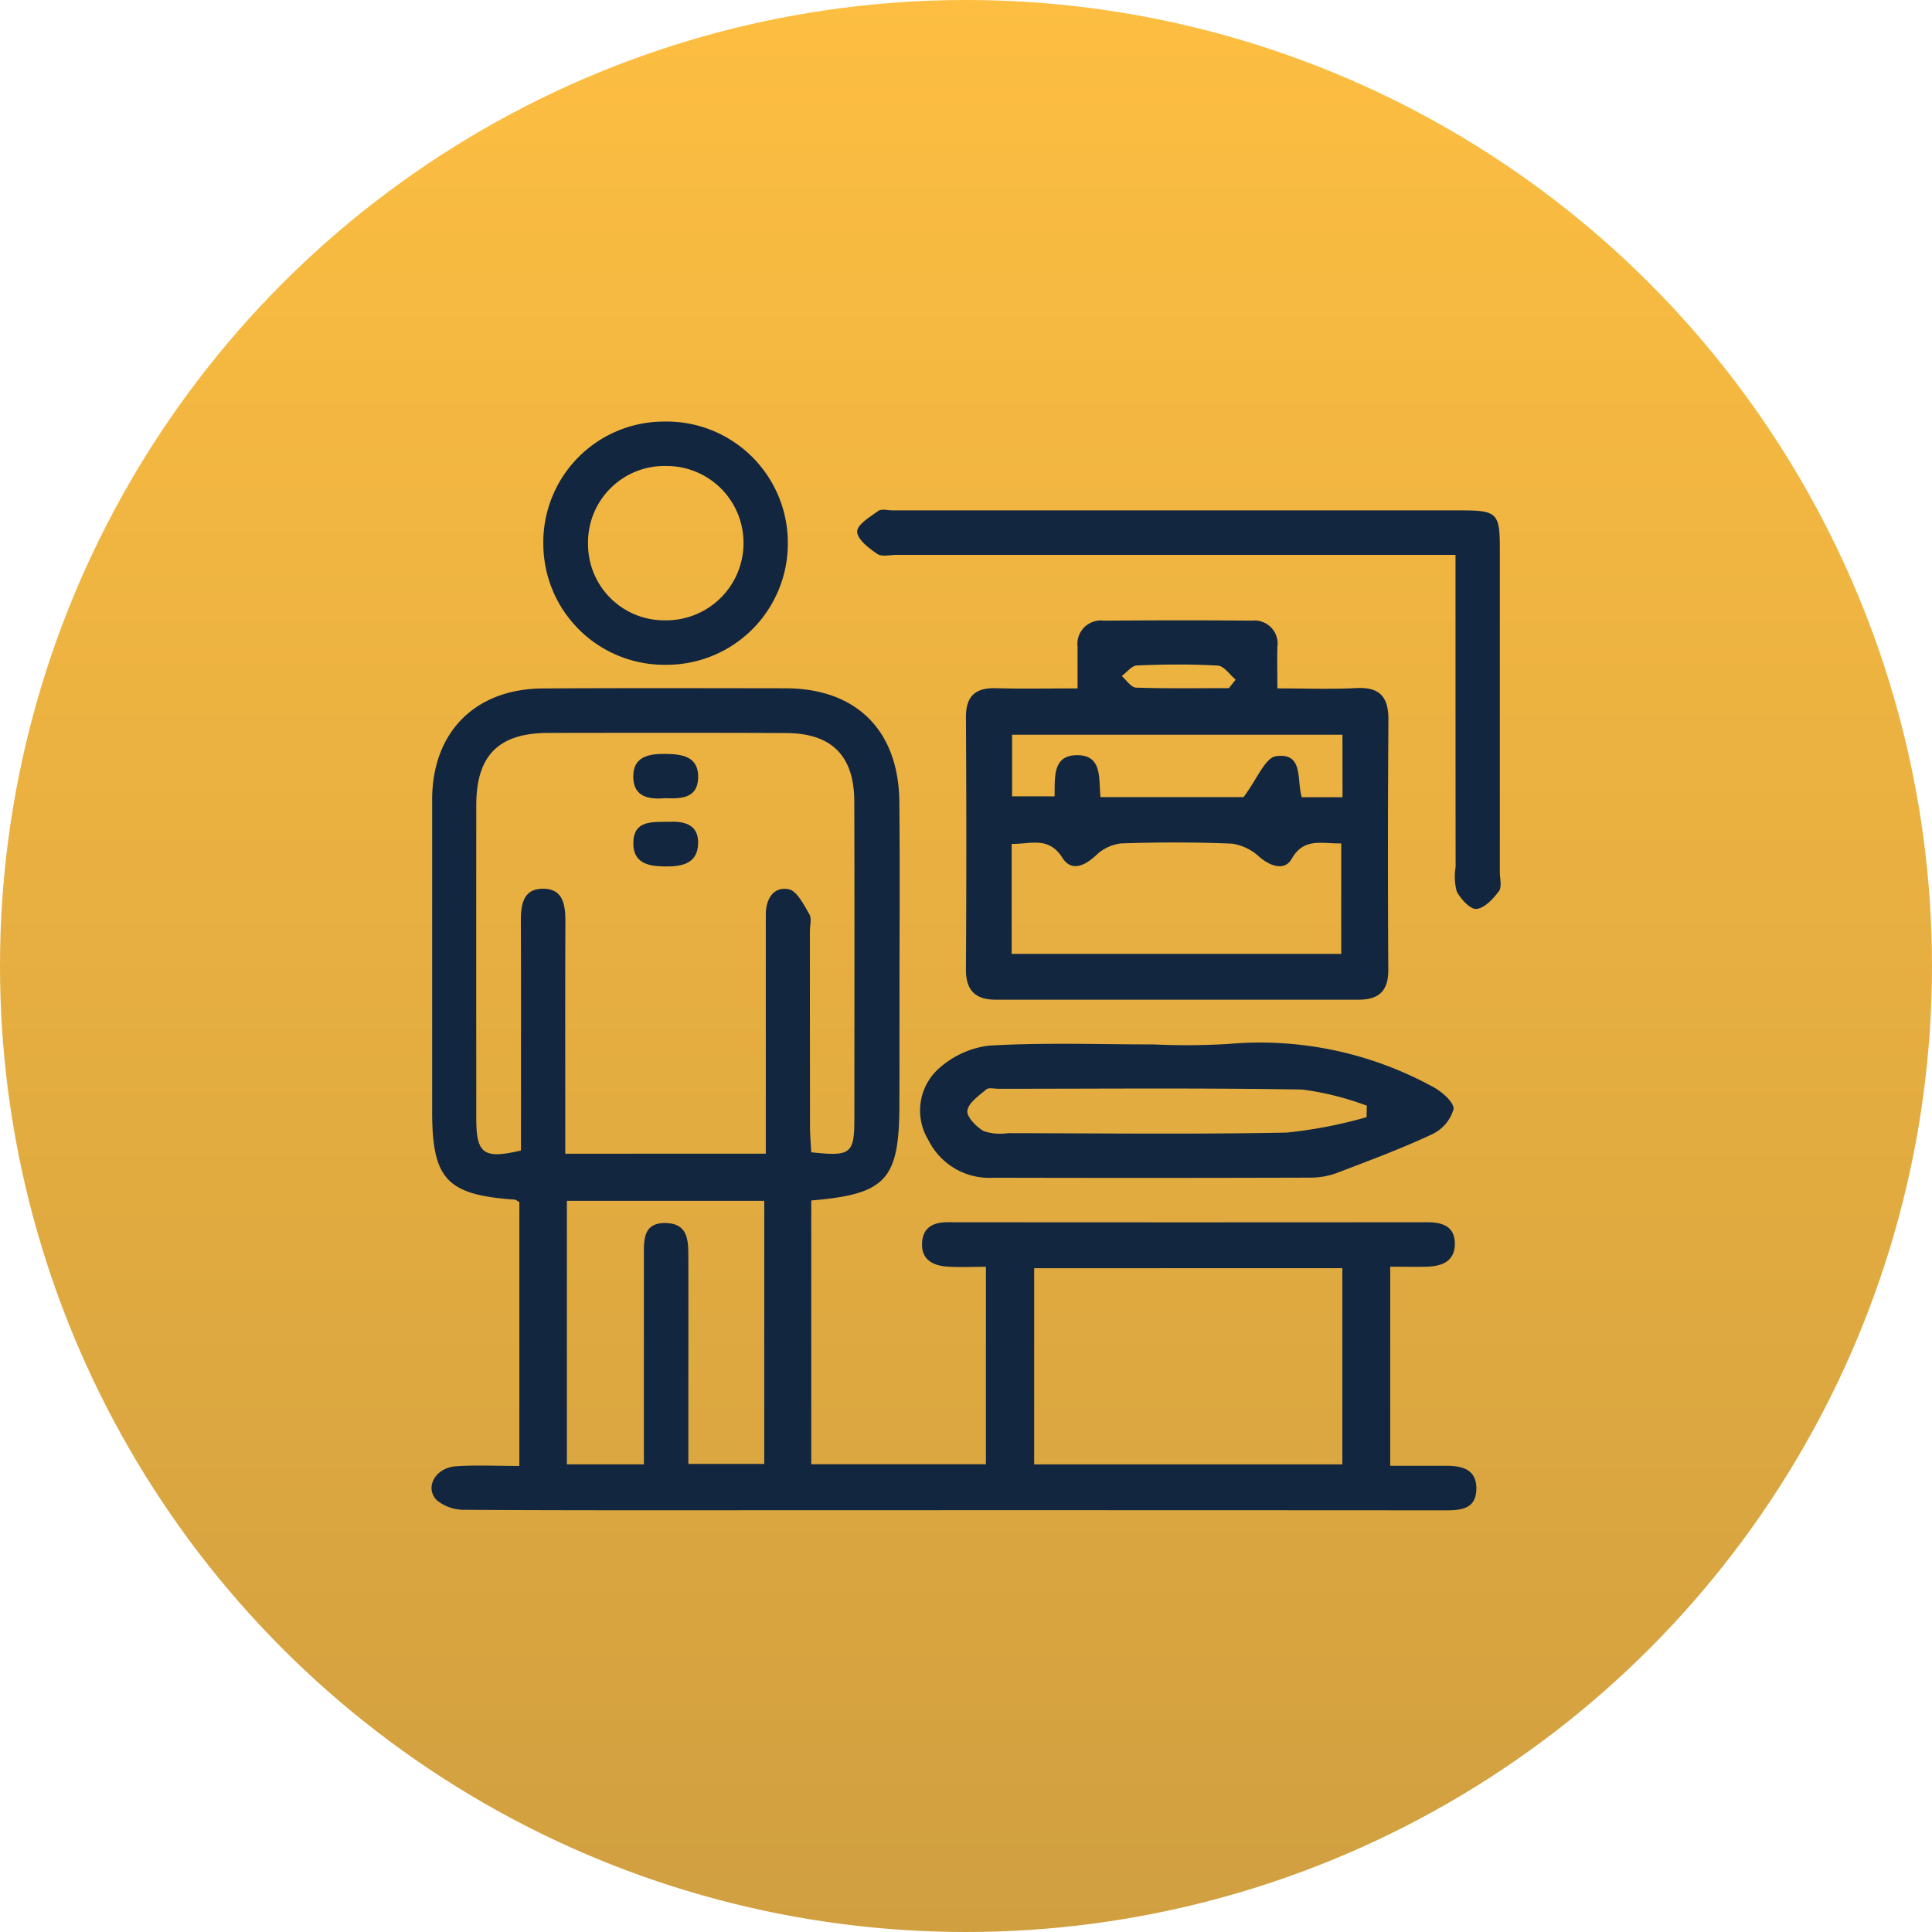 <svg xmlns="http://www.w3.org/2000/svg" xmlns:xlink="http://www.w3.org/1999/xlink" width="112" height="112" viewBox="0 0 112 112">
  <defs>
    <linearGradient id="linear-gradient" x1="0.5" x2="0.5" y2="1" gradientUnits="objectBoundingBox">
      <stop offset="0" stop-color="#fdbe41"/>
      <stop offset="1" stop-color="#d09f40"/>
    </linearGradient>
  </defs>
  <g id="Grupo_173788" data-name="Grupo 173788" transform="translate(-5724.595 9392.436)">
    <circle id="Elipse_6146" data-name="Elipse 6146" cx="56" cy="56" r="56" transform="translate(5724.595 -9392.436)" fill="url(#linear-gradient)"/>
    <g id="_5lj7Yp" data-name="5lj7Yp" transform="translate(7205.343 -5003.139)">
      <g id="Grupo_155566" data-name="Grupo 155566" transform="translate(-1455.739 -4364.859)">
        <path id="Trazado_197620" data-name="Trazado 197620" d="M-1433.719-4281.223v15.292h10.126v-11.448c-.761,0-1.508.038-2.248-.011-.847-.056-1.516-.423-1.452-1.4.057-.874.647-1.173,1.484-1.172q13.9.013,27.8,0c.863,0,1.577.226,1.6,1.208.02,1.047-.734,1.349-1.638,1.37-.663.016-1.327,0-2.109,0v11.542c1.092,0,2.17,0,3.246,0,.954,0,1.783.222,1.747,1.381-.034,1.1-.854,1.2-1.741,1.2q-19.057-.013-38.113-.006c-6.257,0-12.513.014-18.77-.024a2.5,2.5,0,0,1-1.646-.561c-.717-.742-.064-1.885,1.122-1.963s2.378-.018,3.671-.018v-15.3c-.122-.062-.2-.136-.286-.142-3.92-.271-4.77-1.181-4.77-5.116q0-9.027,0-18.054c0-3.929,2.489-6.441,6.431-6.462,4.681-.025,9.361-.014,14.042-.008,4.108,0,6.569,2.432,6.611,6.581.037,3.629.009,7.259.008,10.889,0,2.245,0,4.49-.005,6.735C-1428.629-4282.422-1429.381-4281.589-1433.719-4281.223Zm-2.635-2.713c0-1.94,0-3.747,0-5.554q0-4.156,0-8.312c0-.89.44-1.633,1.325-1.463.484.093.879.9,1.2,1.448.147.248.031.654.031.988q0,5.661.007,11.321c0,.506.048,1.011.072,1.491,2.313.251,2.5.094,2.5-2,0-6.114.015-12.229-.005-18.343-.009-2.654-1.314-3.95-3.965-3.961-4.586-.02-9.172-.013-13.758-.007-2.887,0-4.188,1.3-4.19,4.177q-.007,9.1,0,18.2c0,2.023.433,2.342,2.59,1.83,0-4.414.009-8.85-.007-13.287,0-.937.12-1.864,1.242-1.887,1.217-.025,1.344.939,1.34,1.929-.016,3.965-.007,7.929-.007,11.895v1.538Zm15.558,6.64v11.373h17.865V-4277.3Zm-15.646-3.906h-11.443v15.277h4.464v-1.622q0-5.228,0-10.456c0-.928-.055-1.954,1.294-1.911,1.292.042,1.28,1.055,1.283,1.983.008,2.865,0,5.729,0,8.594v3.388h4.4Z" transform="translate(1455.739 4326.378)" fill="#12263f"/>
        <path id="Trazado_197621" data-name="Trazado 197621" d="M-1341.176-4320.716c0-.928,0-1.678,0-2.427a1.356,1.356,0,0,1,1.519-1.5c2.864-.021,5.728-.027,8.592,0a1.336,1.336,0,0,1,1.473,1.526c-.019.713,0,1.427,0,2.4,1.575,0,3.082.06,4.582-.018,1.386-.07,1.865.544,1.855,1.862q-.051,7.232-.007,14.463c.008,1.238-.553,1.74-1.717,1.74q-10.525,0-21.05,0c-1.159,0-1.726-.531-1.718-1.758q.045-7.3,0-14.606c-.006-1.221.533-1.727,1.738-1.693C-1344.4-4320.685-1342.884-4320.716-1341.176-4320.716Zm-3.82,15.392h19.106v-6.405c-1.153.021-2.165-.35-2.877.9-.4.7-1.21.438-1.86-.11a2.957,2.957,0,0,0-1.586-.776c-2.144-.091-4.3-.087-6.441-.014a2.515,2.515,0,0,0-1.461.7c-.666.62-1.429.941-1.939.135-.8-1.265-1.839-.787-2.941-.808Zm19.176-12.705h-19.151v3.572h2.464c.021-1.112-.122-2.378,1.292-2.388,1.5-.009,1.255,1.374,1.369,2.432h8.293c.785-1.042,1.248-2.28,1.877-2.371,1.636-.235,1.19,1.42,1.5,2.376h2.361Zm-6.584-2.7.393-.494c-.344-.285-.675-.793-1.034-.814-1.558-.091-3.127-.072-4.688-.009-.3.012-.588.4-.882.613.275.234.543.663.826.672C-1335.995-4320.7-1334.2-4320.731-1332.4-4320.731Z" transform="translate(1378.634 4336.185)" fill="#12263f"/>
        <path id="Trazado_197622" data-name="Trazado 197622" d="M-1343.336-4239.216a40.893,40.893,0,0,0,4.3-.026,20.856,20.856,0,0,1,11.844,2.469c.529.267,1.275.92,1.228,1.311a2.316,2.316,0,0,1-1.247,1.456c-1.767.827-3.6,1.51-5.428,2.208a4.427,4.427,0,0,1-1.526.305q-9.24.028-18.48.005a3.931,3.931,0,0,1-3.757-2.174,3.282,3.282,0,0,1,.434-4,5.315,5.315,0,0,1,3.043-1.481C-1349.742-4239.336-1346.535-4239.214-1343.336-4239.216ZM-1331-4235q0-.331.01-.663a16.753,16.753,0,0,0-3.747-.937c-5.869-.1-11.74-.045-17.61-.044-.239,0-.558-.085-.7.035-.43.362-1.029.769-1.1,1.231-.056.351.518.94.947,1.188a3.029,3.029,0,0,0,1.4.118c5.393.007,10.787.075,16.178-.034A26.764,26.764,0,0,0-1331-4235Z" transform="translate(1385.218 4275.324)" fill="#12263f"/>
        <path id="Trazado_197623" data-name="Trazado 197623" d="M-1334.944-4344.413h-1.88q-15.259,0-30.519,0c-.382,0-.86.126-1.124-.055-.486-.332-1.155-.843-1.164-1.292-.008-.4.742-.857,1.222-1.2.192-.137.557-.032.844-.032q16.477,0,32.955,0c2.07,0,2.234.166,2.235,2.187q0,9.385,0,18.77c0,.382.131.871-.055,1.121-.329.444-.832.982-1.3,1.026-.361.032-.914-.571-1.144-1.015a3.343,3.343,0,0,1-.064-1.411C-1334.945-4332.275-1334.944-4338.239-1334.944-4344.413Z" transform="translate(1394.313 4352.141)" fill="#12263f"/>
        <path id="Trazado_197624" data-name="Trazado 197624" d="M-1426.1-4364.859a7.029,7.029,0,0,1,7.169,6.968,7.028,7.028,0,0,1-7.01,7.133,7.024,7.024,0,0,1-7.164-6.975A7,7,0,0,1-1426.1-4364.859Zm.132,2.576a4.43,4.43,0,0,0-4.545,4.5,4.416,4.416,0,0,0,4.449,4.447,4.481,4.481,0,0,0,4.563-4.355A4.456,4.456,0,0,0-1425.968-4362.283Z" transform="translate(1439.593 4364.859)" fill="#12263f"/>
        <path id="Trazado_197625" data-name="Trazado 197625" d="M-1413.035-4295.077c-.926.077-1.837-.031-1.877-1.186-.042-1.223.883-1.394,1.875-1.382s1.921.164,1.886,1.392C-1411.185-4295.075-1412.133-4295.038-1413.035-4295.077Z" transform="translate(1426.615 4316.911)" fill="#12263f"/>
        <path id="Trazado_197626" data-name="Trazado 197626" d="M-1412.856-4283.925c.845-.043,1.749.114,1.711,1.272-.04,1.192-.993,1.331-1.967,1.316-.935-.014-1.792-.2-1.789-1.341C-1414.9-4284-1413.864-4283.919-1412.856-4283.925Z" transform="translate(1426.607 4307.128)" fill="#12263f"/>
      </g>
    </g>
  </g>
</svg>
